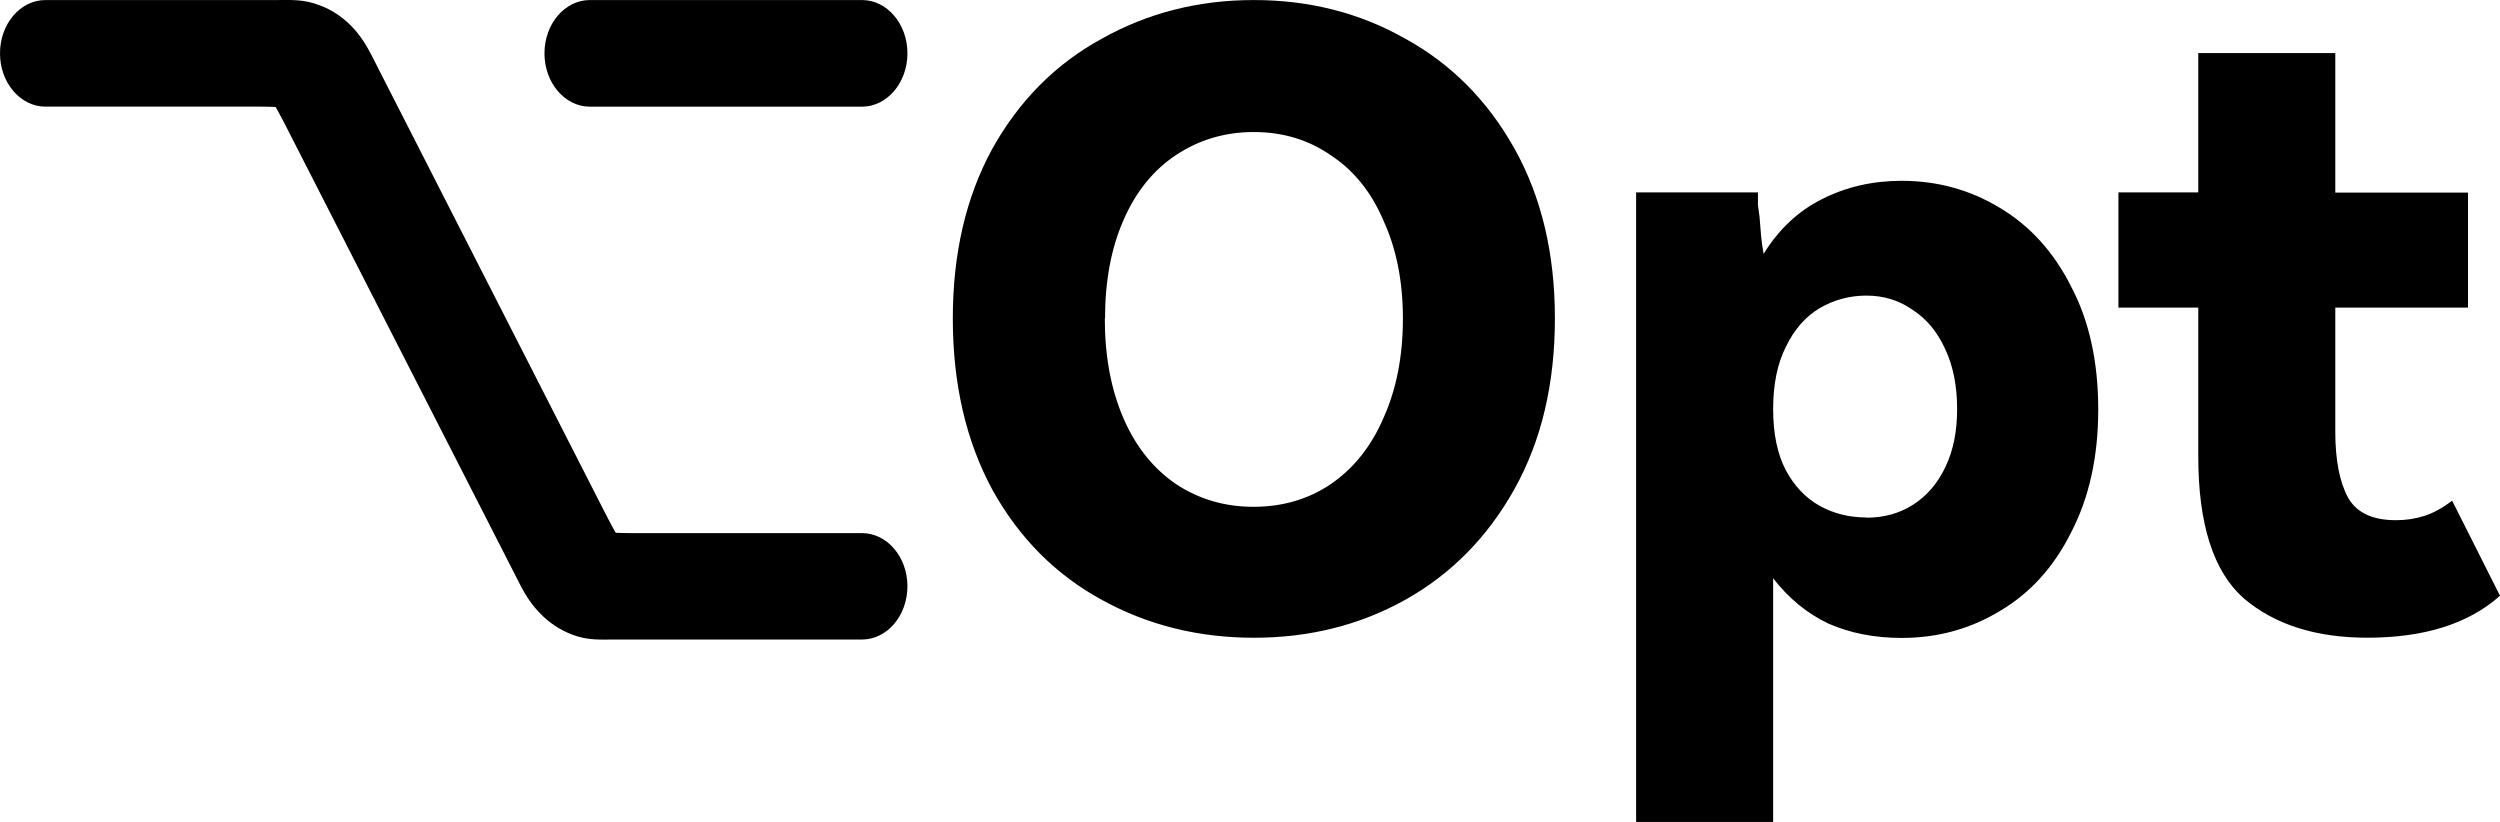 <?xml version="1.0" encoding="UTF-8" standalone="no"?>
<!-- Created with Inkscape (http://www.inkscape.org/) -->

<svg
   width="11.02mm"
   height="3.623mm"
   viewBox="0 0 11.02 3.623"
   version="1.1"
   id="svg1"
   xmlns="http://www.w3.org/2000/svg"
   xmlns:svg="http://www.w3.org/2000/svg">
  <defs
     id="defs1" />
  <path
     style="baseline-shift:baseline;display:inline;overflow:visible;vector-effect:none;fill:#000000;stroke-width:0.217;stroke-linecap:round;stroke-linejoin:round;enable-background:accumulate;stop-color:#000000"
     d="M 0.2,2.100789e-4 C 0.09,2.100789e-4 0,0.105 0,0.235 0,0.365 0.09,0.47 0.2,0.47 h 0.948 c 0.066,0 0.079,0.004 0.068,0 -0.009,-0.009 7.892e-4,0.002 0.035,0.068 L 2.265,2.523 c 0.034,0.067 0.059,0.122 0.114,0.179 0.041,0.043 0.09,0.075 0.142,0.095 0.071,0.027 0.124,0.022 0.19,0.022 H 3.8 C 3.91,2.819 4,2.714 4,2.584 4,2.455 3.91,2.35 3.8,2.35 H 2.781 c -0.066,0 -0.08,-0.004 -0.068,0 0.009,0.009 -0.001,-0.002 -0.035,-0.068 L 1.665,0.297 C 1.631,0.23 1.606,0.175 1.551,0.117 1.509,0.074 1.461,0.042 1.408,0.023 1.338,-0.004 1.285,2.100789e-4 1.219,2.100789e-4 Z m 2.4,0 c -0.11,2e-8 -0.2,0.105 -0.2,0.235 0,0.13 0.09,0.235 0.2,0.235 H 3.8 C 3.91,0.47 4,0.365 4,0.235 4,0.105 3.91,2.100989e-4 3.8,2.100789e-4 Z"
     id="Vector" />
  <path
     d="m 4.2,1.404 q 0,-0.43 0.174,-0.748 Q 4.552,0.337 4.856,0.171 5.16,2.1113032e-4 5.527,2.1113032e-4 q 0.367,0 0.667,0.17 0.304,0.167 0.482,0.485 0.178,0.319 0.178,0.748 0,0.433 -0.178,0.752 -0.178,0.319 -0.482,0.489 -0.3,0.167 -0.667,0.167 -0.367,0 -0.67,-0.167 Q 4.552,2.478 4.375,2.16 4.2,1.837 4.2,1.404 Z m 0.67,0 q 0,0.248 0.081,0.437 0.081,0.189 0.233,0.293 0.152,0.1 0.341,0.1 0.193,0 0.341,-0.1 0.152,-0.104 0.233,-0.293 0.085,-0.189 0.085,-0.437 0,-0.244 -0.085,-0.43 Q 6.019,0.785 5.867,0.685 5.719,0.582 5.527,0.582 q -0.189,0 -0.341,0.1 Q 5.034,0.782 4.952,0.971 4.871,1.156 4.871,1.404 Z M 8.382,0.797 q 0.237,0 0.433,0.119 0.2,0.119 0.315,0.348 0.119,0.226 0.119,0.541 0,0.311 -0.119,0.541 Q 9.016,2.575 8.816,2.693 8.62,2.812 8.382,2.812 q -0.178,0 -0.322,-0.063 Q 7.919,2.682 7.816,2.549 V 3.623 H 7.212 V 0.848 H 7.749 q 0,0.026 0,0.056 0.004,0.026 0.007,0.052 0.004,0.044 0.007,0.085 0.004,0.041 0.011,0.078 Q 7.875,0.956 8.031,0.878 8.19,0.797 8.382,0.797 Z M 8.227,2.282 q 0.115,0 0.204,-0.056 0.093,-0.059 0.144,-0.167 0.052,-0.107 0.052,-0.256 0,-0.152 -0.052,-0.263 -0.052,-0.115 -0.144,-0.174 -0.089,-0.063 -0.204,-0.063 -0.111,0 -0.207,0.056 -0.093,0.056 -0.148,0.17 -0.056,0.111 -0.056,0.274 0,0.163 0.056,0.27 0.056,0.104 0.148,0.156 0.093,0.052 0.207,0.052 z m 2.793,0.344 q -0.207,0.185 -0.585,0.185 -0.341,0 -0.545,-0.174 Q 9.69,2.46 9.69,2.012 V 1.356 H 9.338 V 0.848 H 9.69 V 0.234 h 0.604 v 0.615 h 0.585 V 1.356 h -0.585 v 0.548 q 0,0.185 0.056,0.289 0.056,0.1 0.211,0.1 0.067,0 0.126,-0.019 0.059,-0.019 0.122,-0.067 z"
     id="text1"
     style="font-weight:900;font-size:3.704px;line-height:0.9;font-family:'HarmonyOS Sans';-inkscape-font-specification:'HarmonyOS Sans Heavy';text-align:center;letter-spacing:0px;word-spacing:0px;text-anchor:middle;stroke-width:0.265"
     aria-label="Opt" />
</svg>
